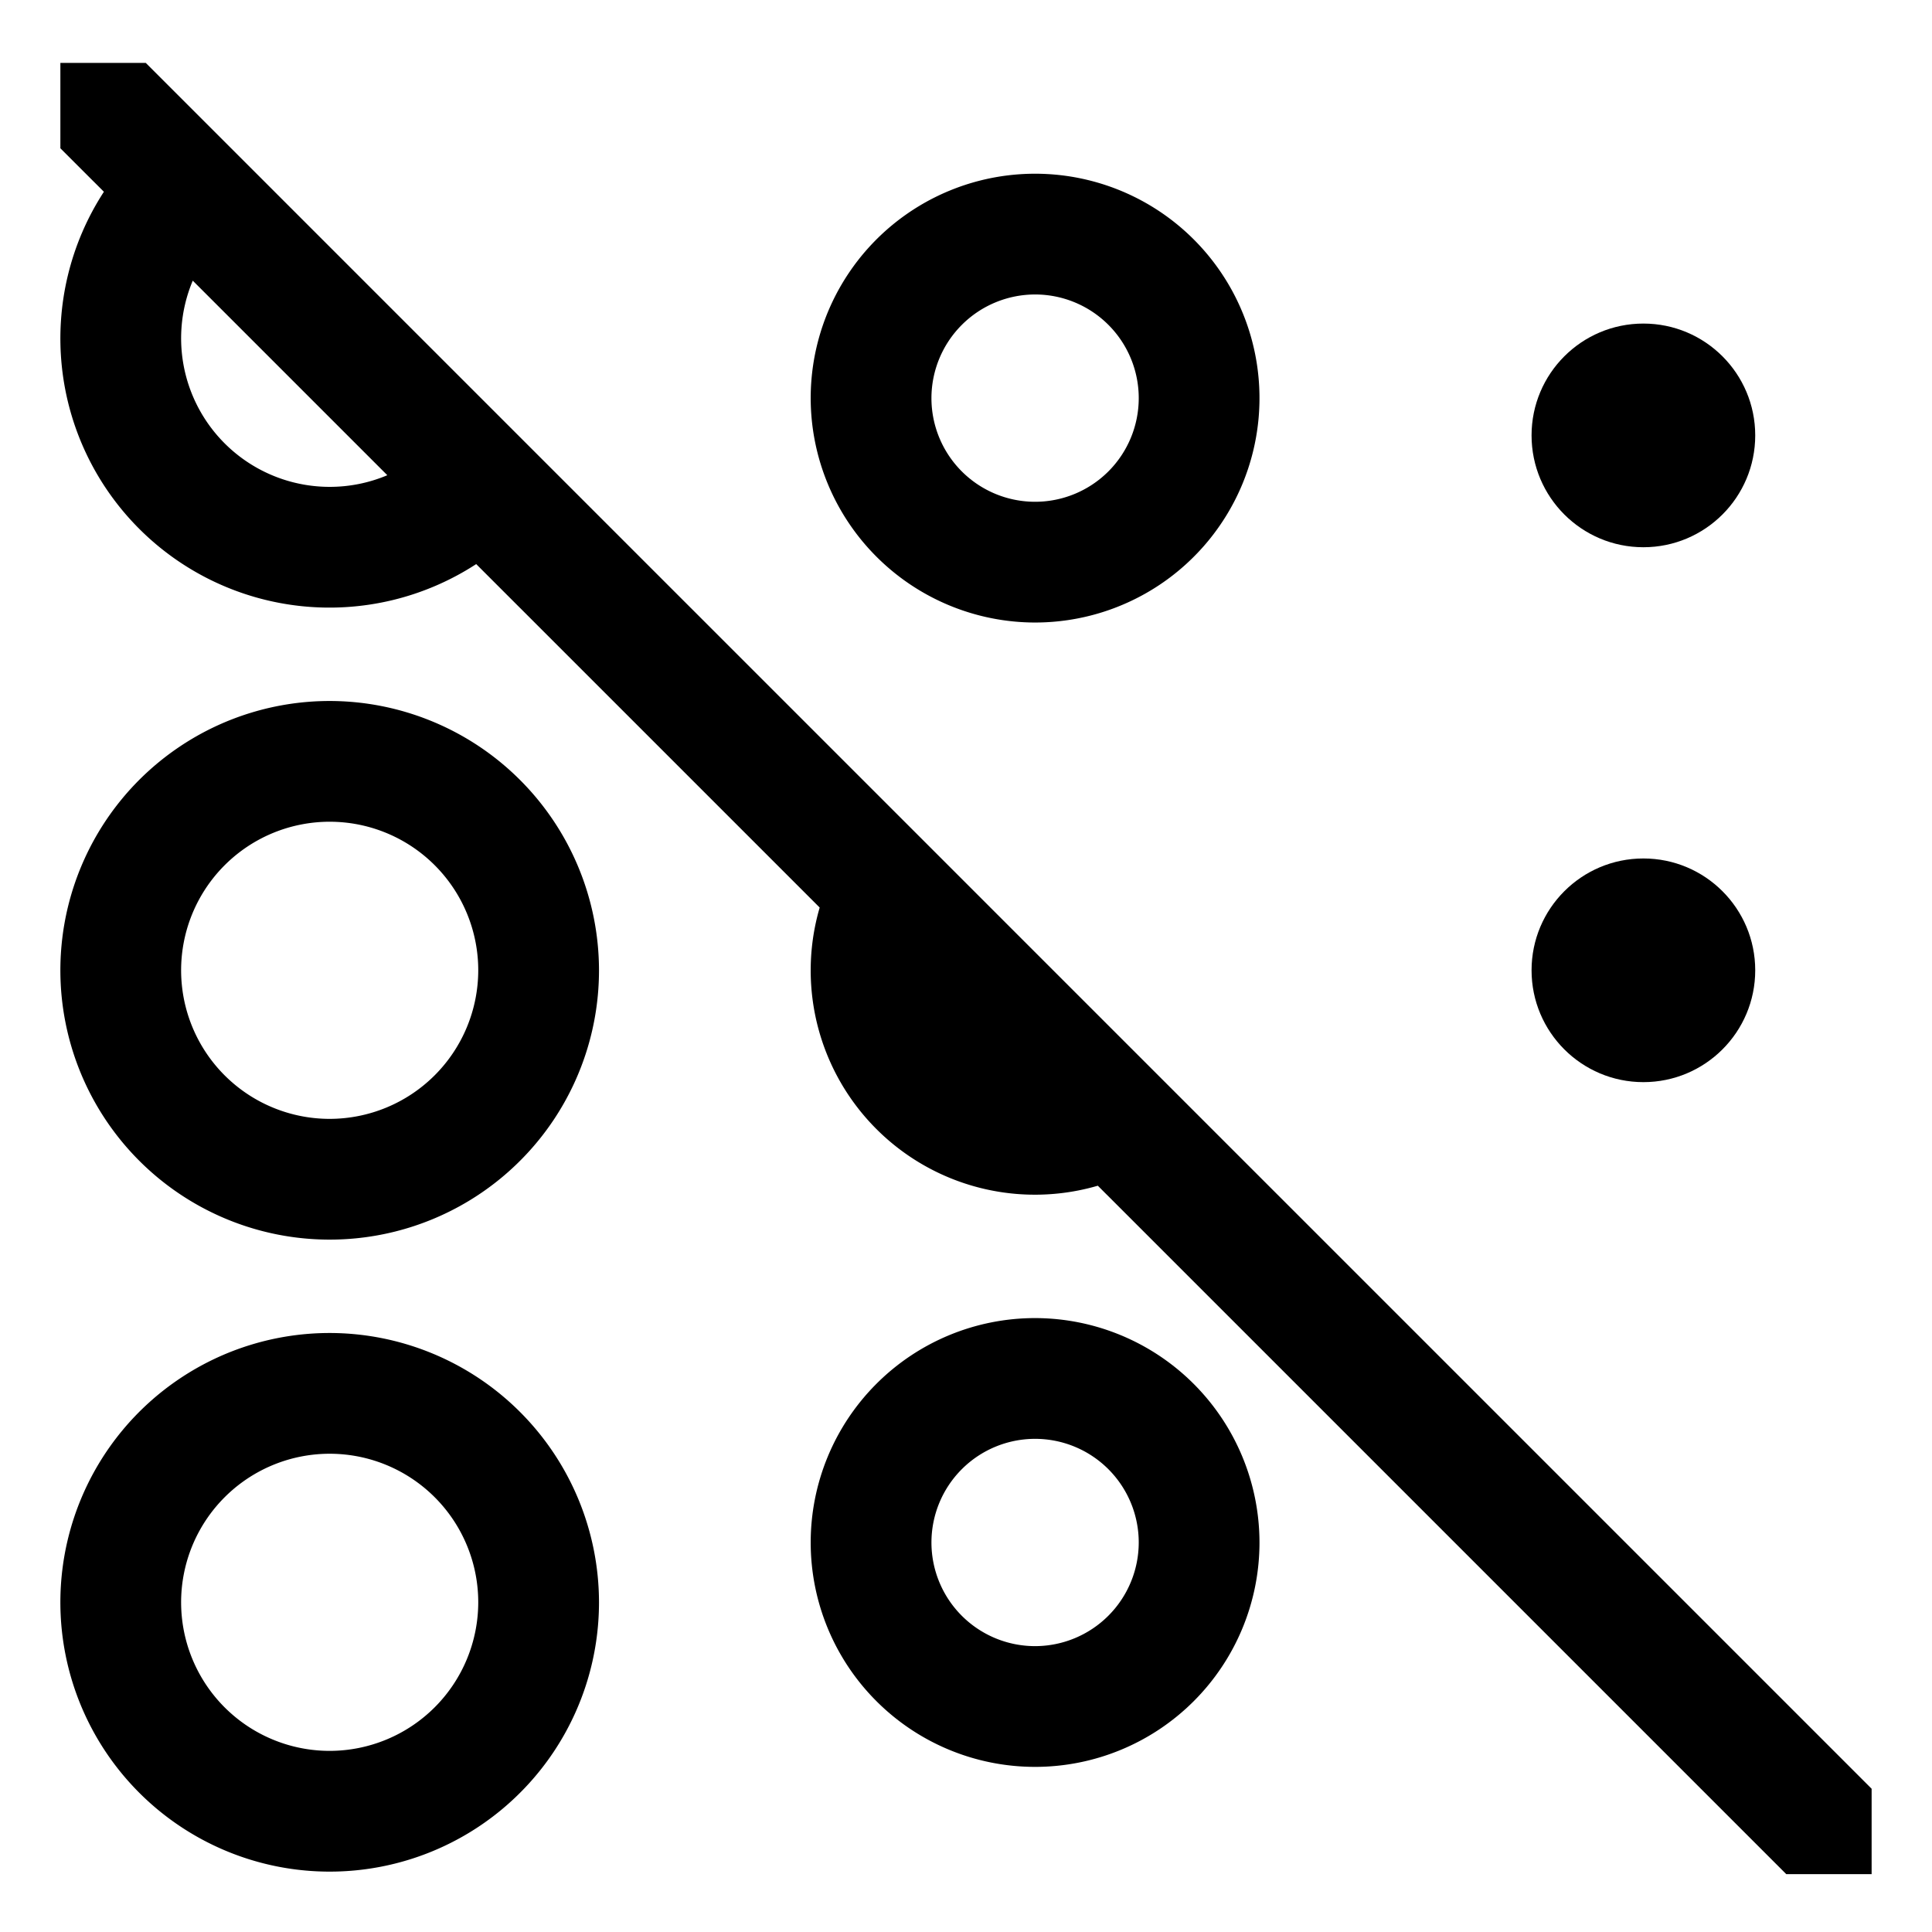 <svg xmlns="http://www.w3.org/2000/svg" id="export" viewBox="0 0 512 512">
  <defs>
    <style>
      .cls-1{fill:currentColor}
    </style>
  </defs>
  <path d="M274.31,164.974a59.468,59.468,0,1,0-59.468-59.467A59.534,59.534,0,0,0,274.31,164.974Zm0-86.935a27.468,27.468,0,1,1-27.468,27.468A27.498,27.498,0,0,1,274.31,78.039Z" class="cls-1"/>
  <circle cx="435.516" cy="115.386" r="29.637" class="cls-1"/>
  <path d="M87.371,185.77a71.371,71.371,0,1,0,71.37,71.371A71.451,71.451,0,0,0,87.371,185.77Zm0,110.741a39.371,39.371,0,1,1,39.37-39.371A39.416,39.416,0,0,1,87.371,296.511Z" class="cls-1"/>
  <circle cx="435.516" cy="257.14" r="29.637" class="cls-1"/>
  <path d="M87.371,353.258a71.371,71.371,0,1,0,71.37,71.371A71.452,71.452,0,0,0,87.371,353.258Zm0,110.742a39.371,39.371,0,1,1,39.37-39.371A39.416,39.416,0,0,1,87.371,464Z" class="cls-1"/>
  <path d="M274.31,349.307a59.467,59.467,0,1,0,59.467,59.467A59.535,59.535,0,0,0,274.31,349.307Zm0,86.935a27.467,27.467,0,1,1,27.467-27.467A27.499,27.499,0,0,1,274.31,436.242Z" class="cls-1"/>
  <path d="M38.627,16.667H16V39.294L27.532,50.825a71.315,71.315,0,0,0,98.665,98.665l91.027,91.027a59.434,59.434,0,0,0,73.709,73.709l182.44,182.44H496V474.04ZM87.371,129.023A39.369,39.369,0,0,1,51.084,74.378l51.56,51.56A39.153,39.153,0,0,1,87.371,129.023Z" class="cls-1"/>
</svg>
